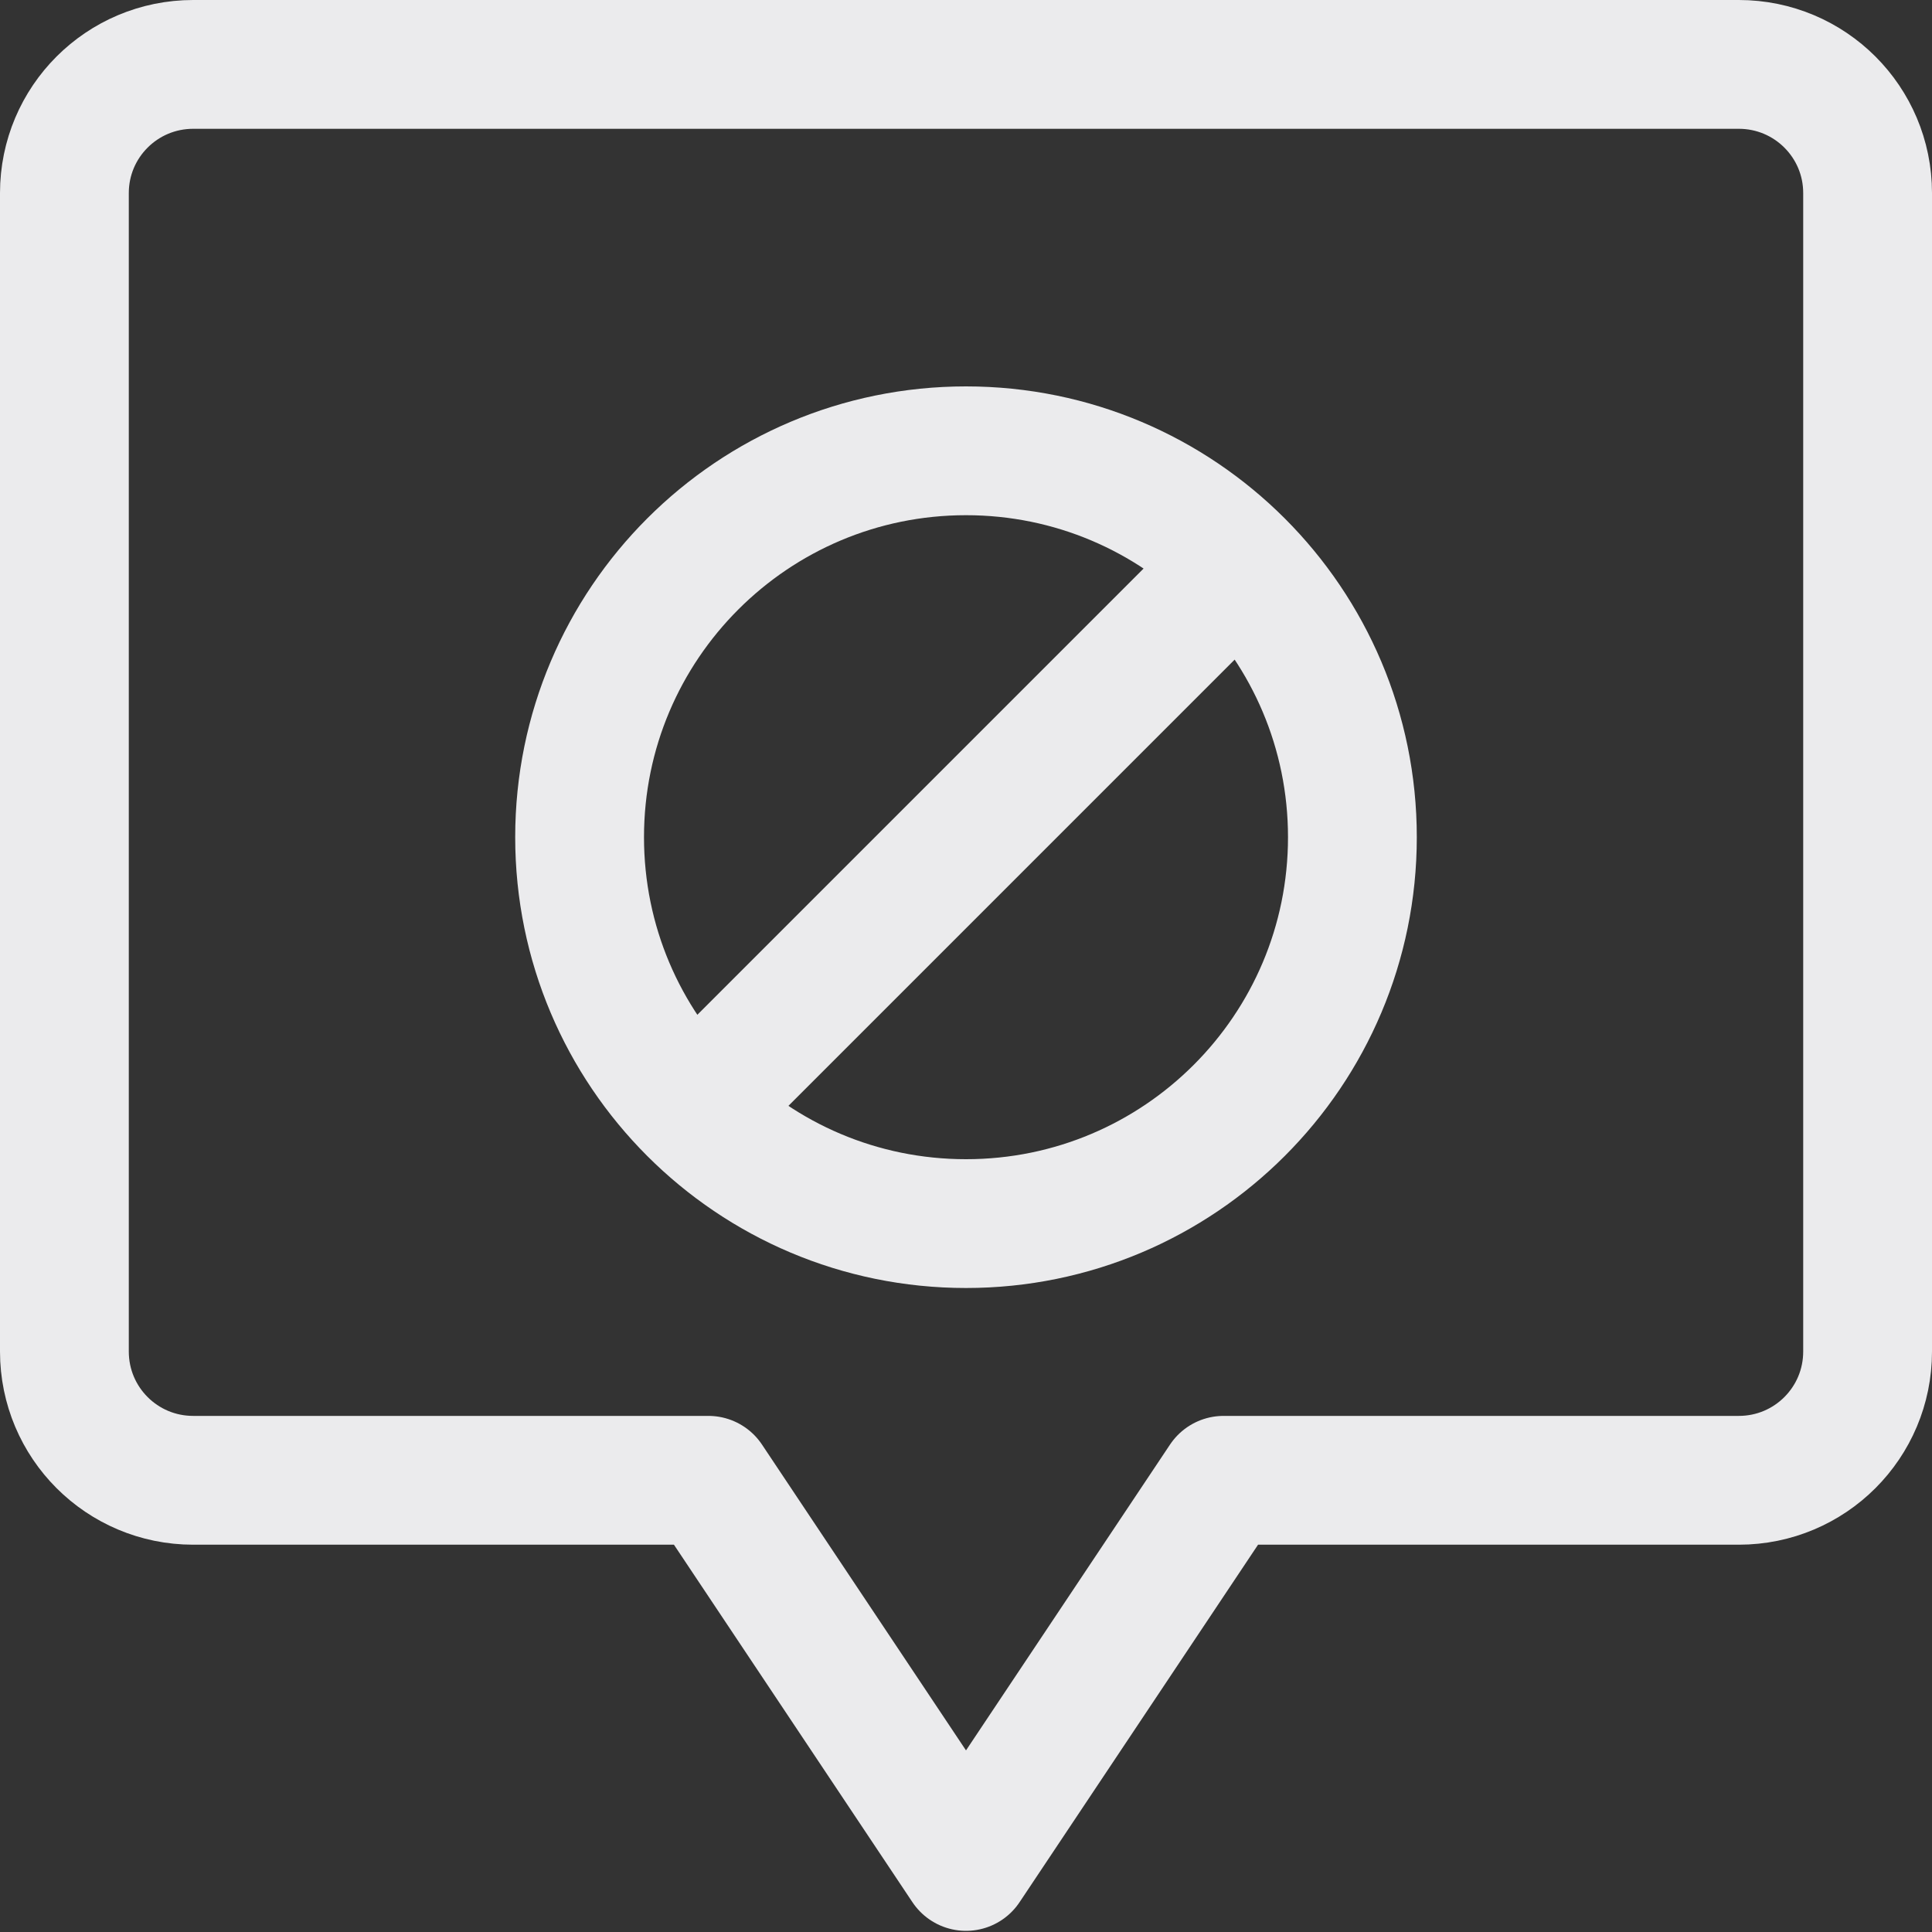 <svg width="15" height="15" viewBox="0 0 15 15" fill="none" xmlns="http://www.w3.org/2000/svg">
<rect x="0" y="0" width="15" height="15" fill="#333333" stroke="none"/>
<path d="M9.5 4.5L5.5 8.5M5.5 11.493L7.5 14.491L9.5 11.493H13.5C14.053 11.493 14.5 11.046 14.5 10.493V1.499C14.5 0.947 14.053 0.5 13.5 0.5H1.5C0.947 0.5 0.5 0.947 0.5 1.499V10.493C0.5 11.046 0.947 11.493 1.5 11.493H5.5ZM7.5 9.5C5.843 9.5 4.5 8.157 4.5 6.5C4.5 4.843 5.843 3.5 7.5 3.5C9.157 3.5 10.5 4.843 10.5 6.5C10.5 8.157 9.157 9.5 7.5 9.5Z" stroke="#EBEBED" stroke-linejoin="round"/>
</svg>
